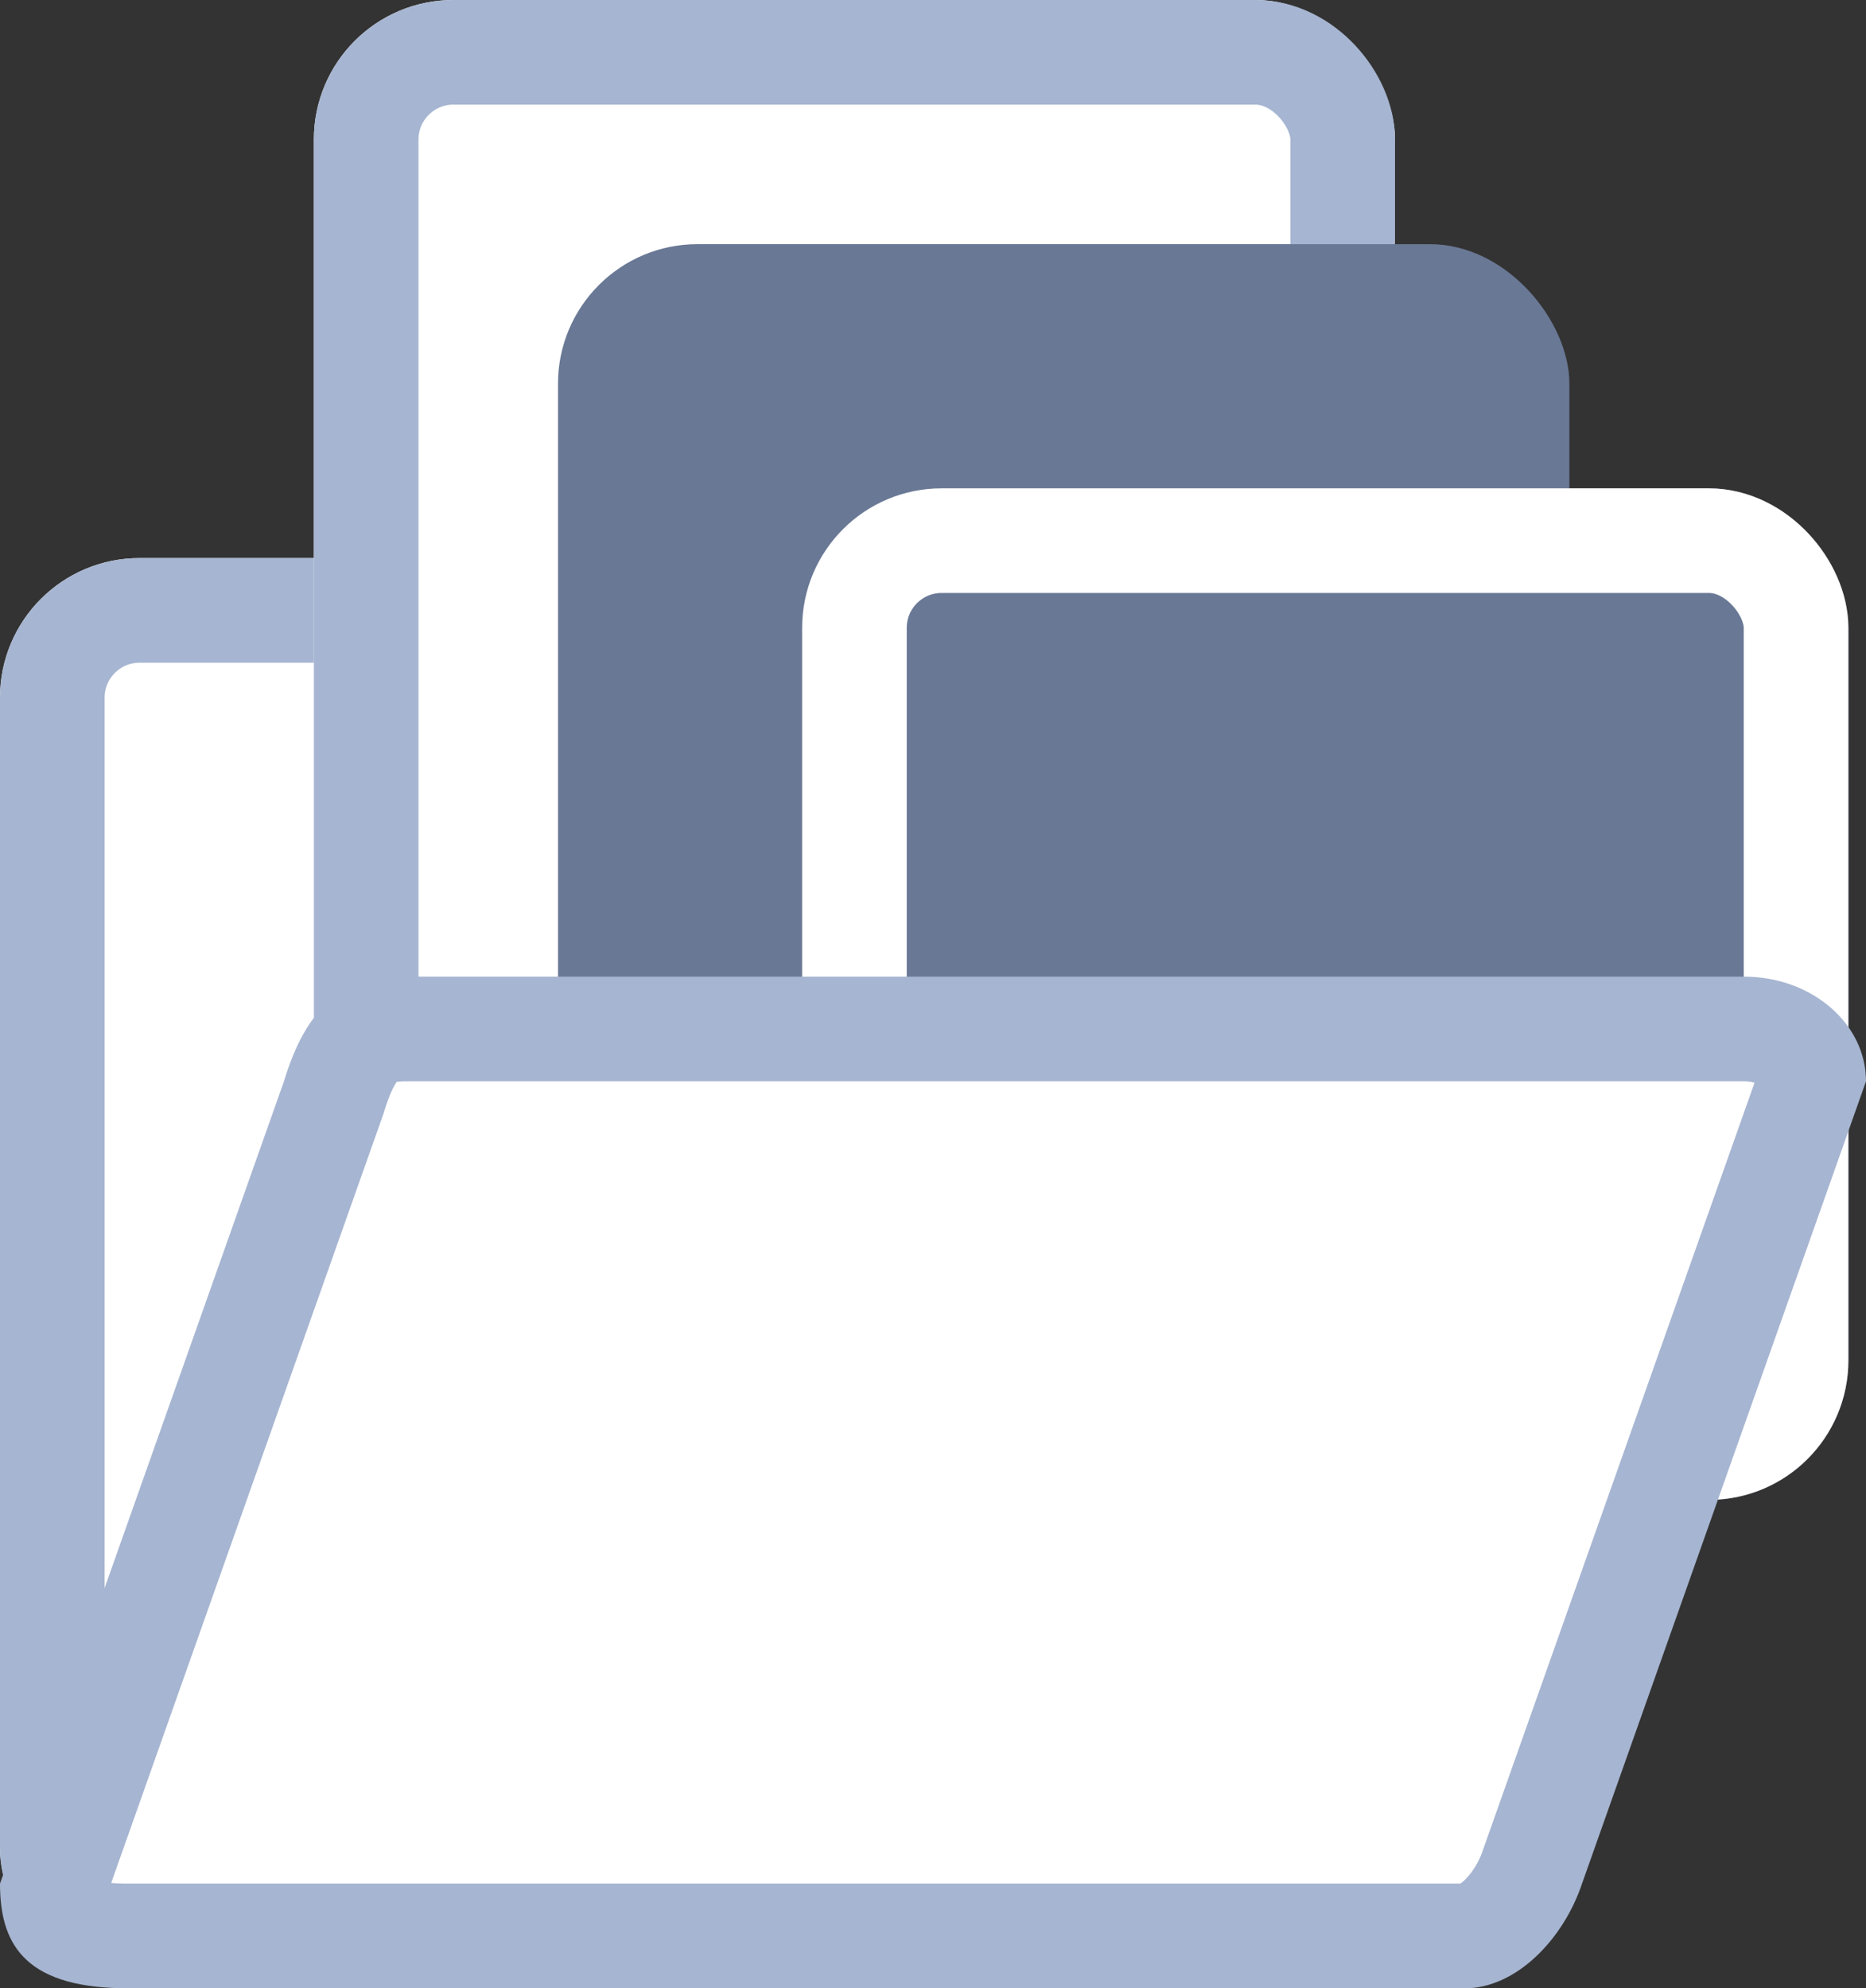 <svg xmlns="http://www.w3.org/2000/svg" width="53.505" height="57.003" viewBox="0 0 53.505 57.003">
  <rect x="0" y="0" width="53.505" height="57.003" fill="#333333" stroke="none"/>
  <defs>
    <style>
      .cls-1, .cls-4 {
        fill: #fff;
      }

      .cls-1 {
        stroke: #a6b5d1;
      }

      .cls-1, .cls-3 {
        stroke-width: 3px;
      }

      .cls-2, .cls-3 {
        fill: #697895;
      }

      .cls-3 {
        stroke: #fff;
      }

      .cls-5, .cls-7 {
        stroke: none;
      }

      .cls-6 {
        fill: none;
      }

      .cls-7 {
        fill: #a6b5d1;
      }
    </style>
  </defs>
  <g id="Group_2043" data-name="Group 2043" transform="translate(3164 21211)">
    <g id="Rectangle_287" data-name="Rectangle 287" class="cls-1" transform="translate(-3164 -21195)">
      <rect class="cls-5" width="39" height="41" rx="4"/>
      <rect class="cls-6" x="1.5" y="1.5" width="36" height="38" rx="2.5"/>
    </g>
    <g id="Rectangle_288" data-name="Rectangle 288" class="cls-1" transform="translate(-3155 -21211)">
      <rect class="cls-5" width="31" height="38" rx="4"/>
      <rect class="cls-6" x="1.5" y="1.5" width="28" height="35" rx="2.5"/>
    </g>
    <rect id="Rectangle_289" data-name="Rectangle 289" class="cls-2" width="29" height="37" rx="4" transform="translate(-3148 -21204)"/>
    <g id="Rectangle_290" data-name="Rectangle 290" class="cls-3" transform="translate(-3141 -21197)">
      <rect class="cls-5" width="30" height="29" rx="4"/>
      <rect class="cls-6" x="1.5" y="1.5" width="27" height="26" rx="2.5"/>
    </g>
    <g id="Path_612" data-name="Path 612" class="cls-4" transform="translate(-3164 -21183)">
      <path class="cls-5" d="M 41.997 27.503 C 41.982 27.503 41.968 27.503 41.954 27.502 L 41.914 27.5 L 41.874 27.5 L 3.503 27.5 C 2.643 27.484 2.007 27.325 1.756 27.064 C 1.7 27.005 1.54 26.84 1.506 26.24 L 9.556 3.501 L 9.567 3.469 L 9.577 3.436 C 9.812 2.664 10.08 2.151 10.396 1.866 C 10.585 1.696 10.896 1.5 11.632 1.5 L 50.016 1.5 C 51.003 1.5 51.85 2.075 51.986 2.796 L 43.949 25.499 L 43.945 25.512 L 43.941 25.524 C 43.576 26.616 42.704 27.503 41.997 27.503 Z"/>
      <path class="cls-7" d="M 11.632 3 C 11.503 3 11.42 3.01 11.372 3.018 C 11.312 3.105 11.174 3.342 11.013 3.872 L 10.993 3.937 L 10.97 4.001 L 3.188 25.983 C 3.283 25.991 3.392 25.997 3.518 26 L 41.874 26 L 41.876 26 C 42.043 25.887 42.353 25.543 42.518 25.049 L 42.527 25.024 L 42.535 24.999 L 50.308 3.042 C 50.23 3.018 50.132 3 50.016 3 L 11.632 3 M 11.632 -1.9073486328125e-06 L 50.016 -1.9073486328125e-06 C 51.943 -1.9073486328125e-06 53.505 1.343 53.505 3 L 45.363 26 C 44.83 27.595 43.474 29.003 41.997 29.003 C 41.956 29.003 41.915 29.002 41.874 29 L 3.489 29 C 0.634 28.951 0 27.657 0 26 L 8.142 3 C 8.749 1.004 9.704 -1.9073486328125e-06 11.632 -1.9073486328125e-06 Z"/>
    </g>
  </g>
</svg>
